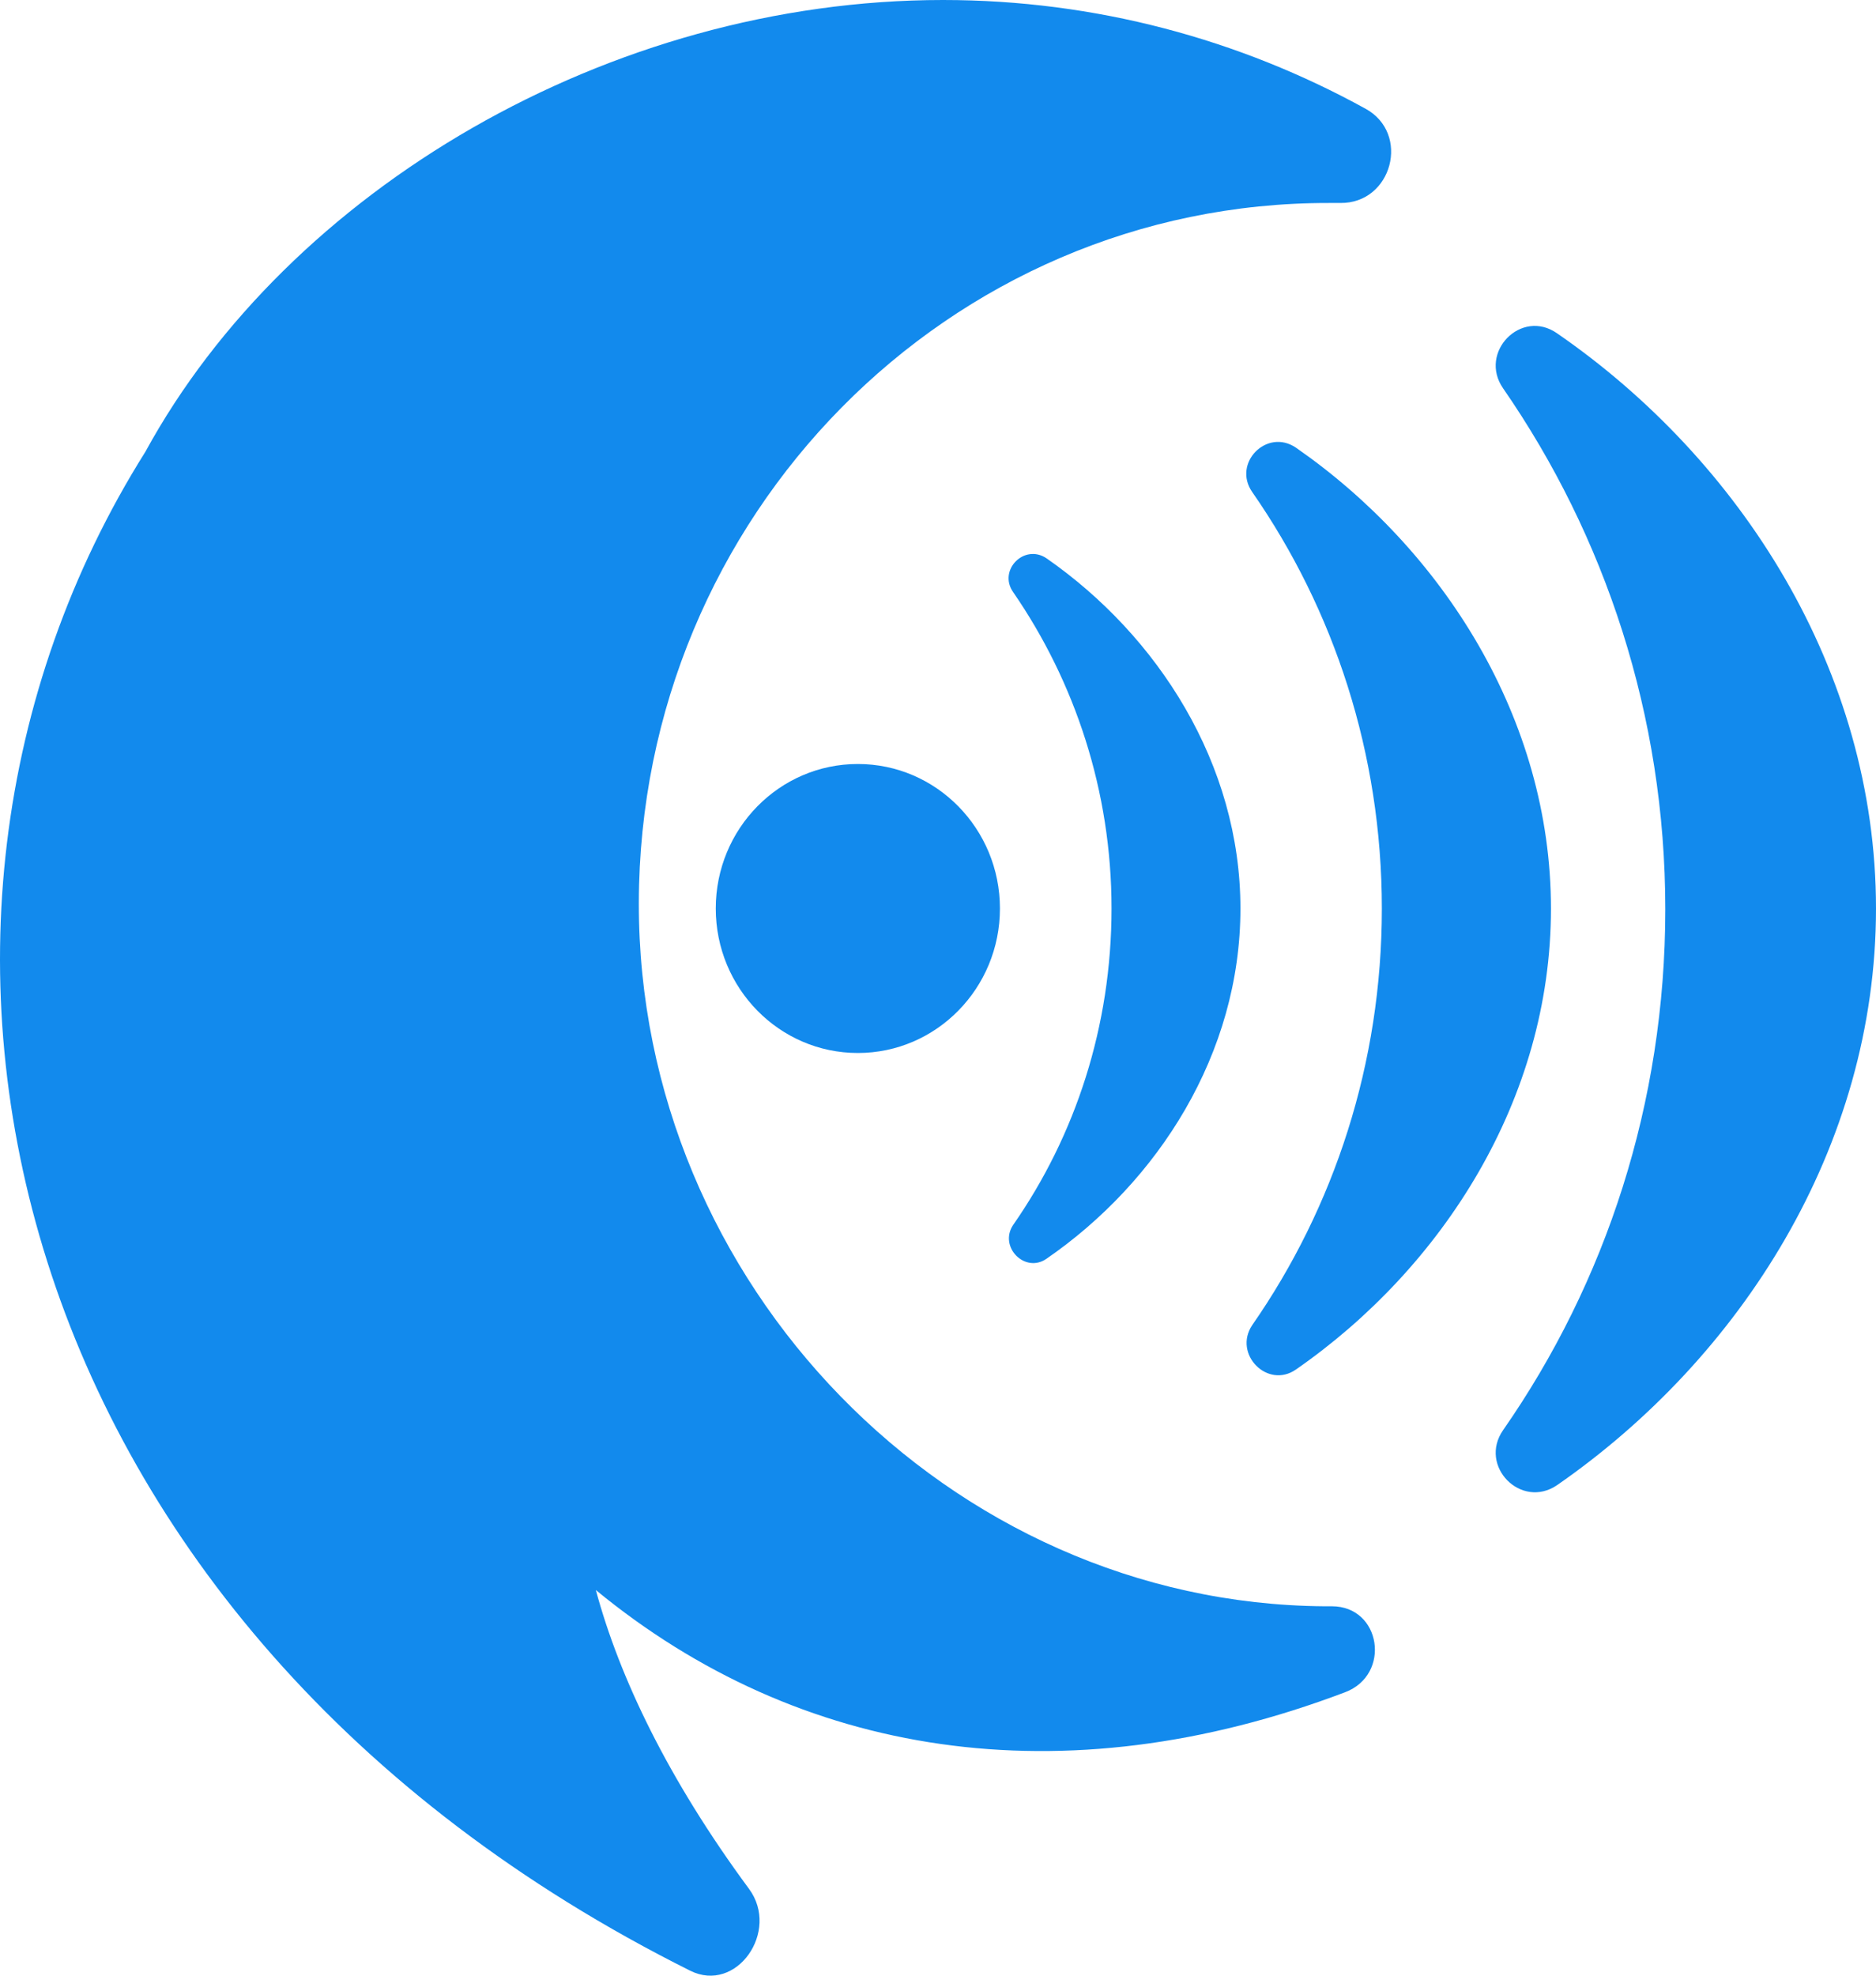 <svg width="76" height="80" viewBox="0 0 76 80" fill="none" xmlns="http://www.w3.org/2000/svg">
<path d="M25.88 36.559C25.852 51.999 38.459 64.927 53.65 65.042C53.762 65.042 53.846 65.042 53.958 65.042C55.952 65.042 56.373 67.81 54.492 68.523C43.036 72.862 32.366 71.149 24.139 64.385C25.094 67.924 27.059 72.034 30.345 76.486C31.608 78.198 29.839 80.739 27.958 79.797C0.133 65.898 -6.297 37.672 5.889 18.294C11.673 7.706 24.673 0 38.207 0C44.384 0 50.224 1.598 55.306 4.395C57.159 5.394 56.401 8.248 54.295 8.219C54.155 8.219 53.986 8.219 53.846 8.219C38.431 8.191 25.908 20.891 25.88 36.559Z" fill="#128AED"/>
<path d="M76 36.788C76 46.463 70.496 54.997 63.084 60.134C61.624 61.133 59.883 59.363 60.894 57.908C65.049 51.943 67.464 44.665 67.464 36.817C67.464 28.969 65.021 21.691 60.894 15.726C59.883 14.271 61.624 12.473 63.084 13.5C70.496 18.609 76 27.142 76 36.788Z" fill="#128AED"/>
<path d="M62.832 36.791C62.832 44.525 58.424 51.346 52.499 55.456C51.348 56.255 49.944 54.828 50.73 53.657C54.044 48.891 55.981 43.069 55.981 36.791C55.981 30.512 54.044 24.69 50.73 19.924C49.916 18.754 51.32 17.327 52.499 18.126C58.424 22.235 62.832 29.085 62.832 36.791Z" fill="#128AED"/>
<path d="M50.252 36.788C50.252 42.668 46.911 47.862 42.391 50.973C41.52 51.572 40.453 50.487 41.043 49.603C43.57 45.978 45.03 41.554 45.03 36.788C45.03 32.022 43.542 27.599 41.043 23.974C40.425 23.089 41.492 22.005 42.391 22.604C46.911 25.744 50.252 30.938 50.252 36.788Z" fill="#128AED"/>
<path d="M34.753 42.638C37.932 42.638 40.509 40.018 40.509 36.787C40.509 33.556 37.932 30.936 34.753 30.936C31.574 30.936 28.997 33.556 28.997 36.787C28.997 40.018 31.574 42.638 34.753 42.638Z" fill="#128AED"/>
</svg>
